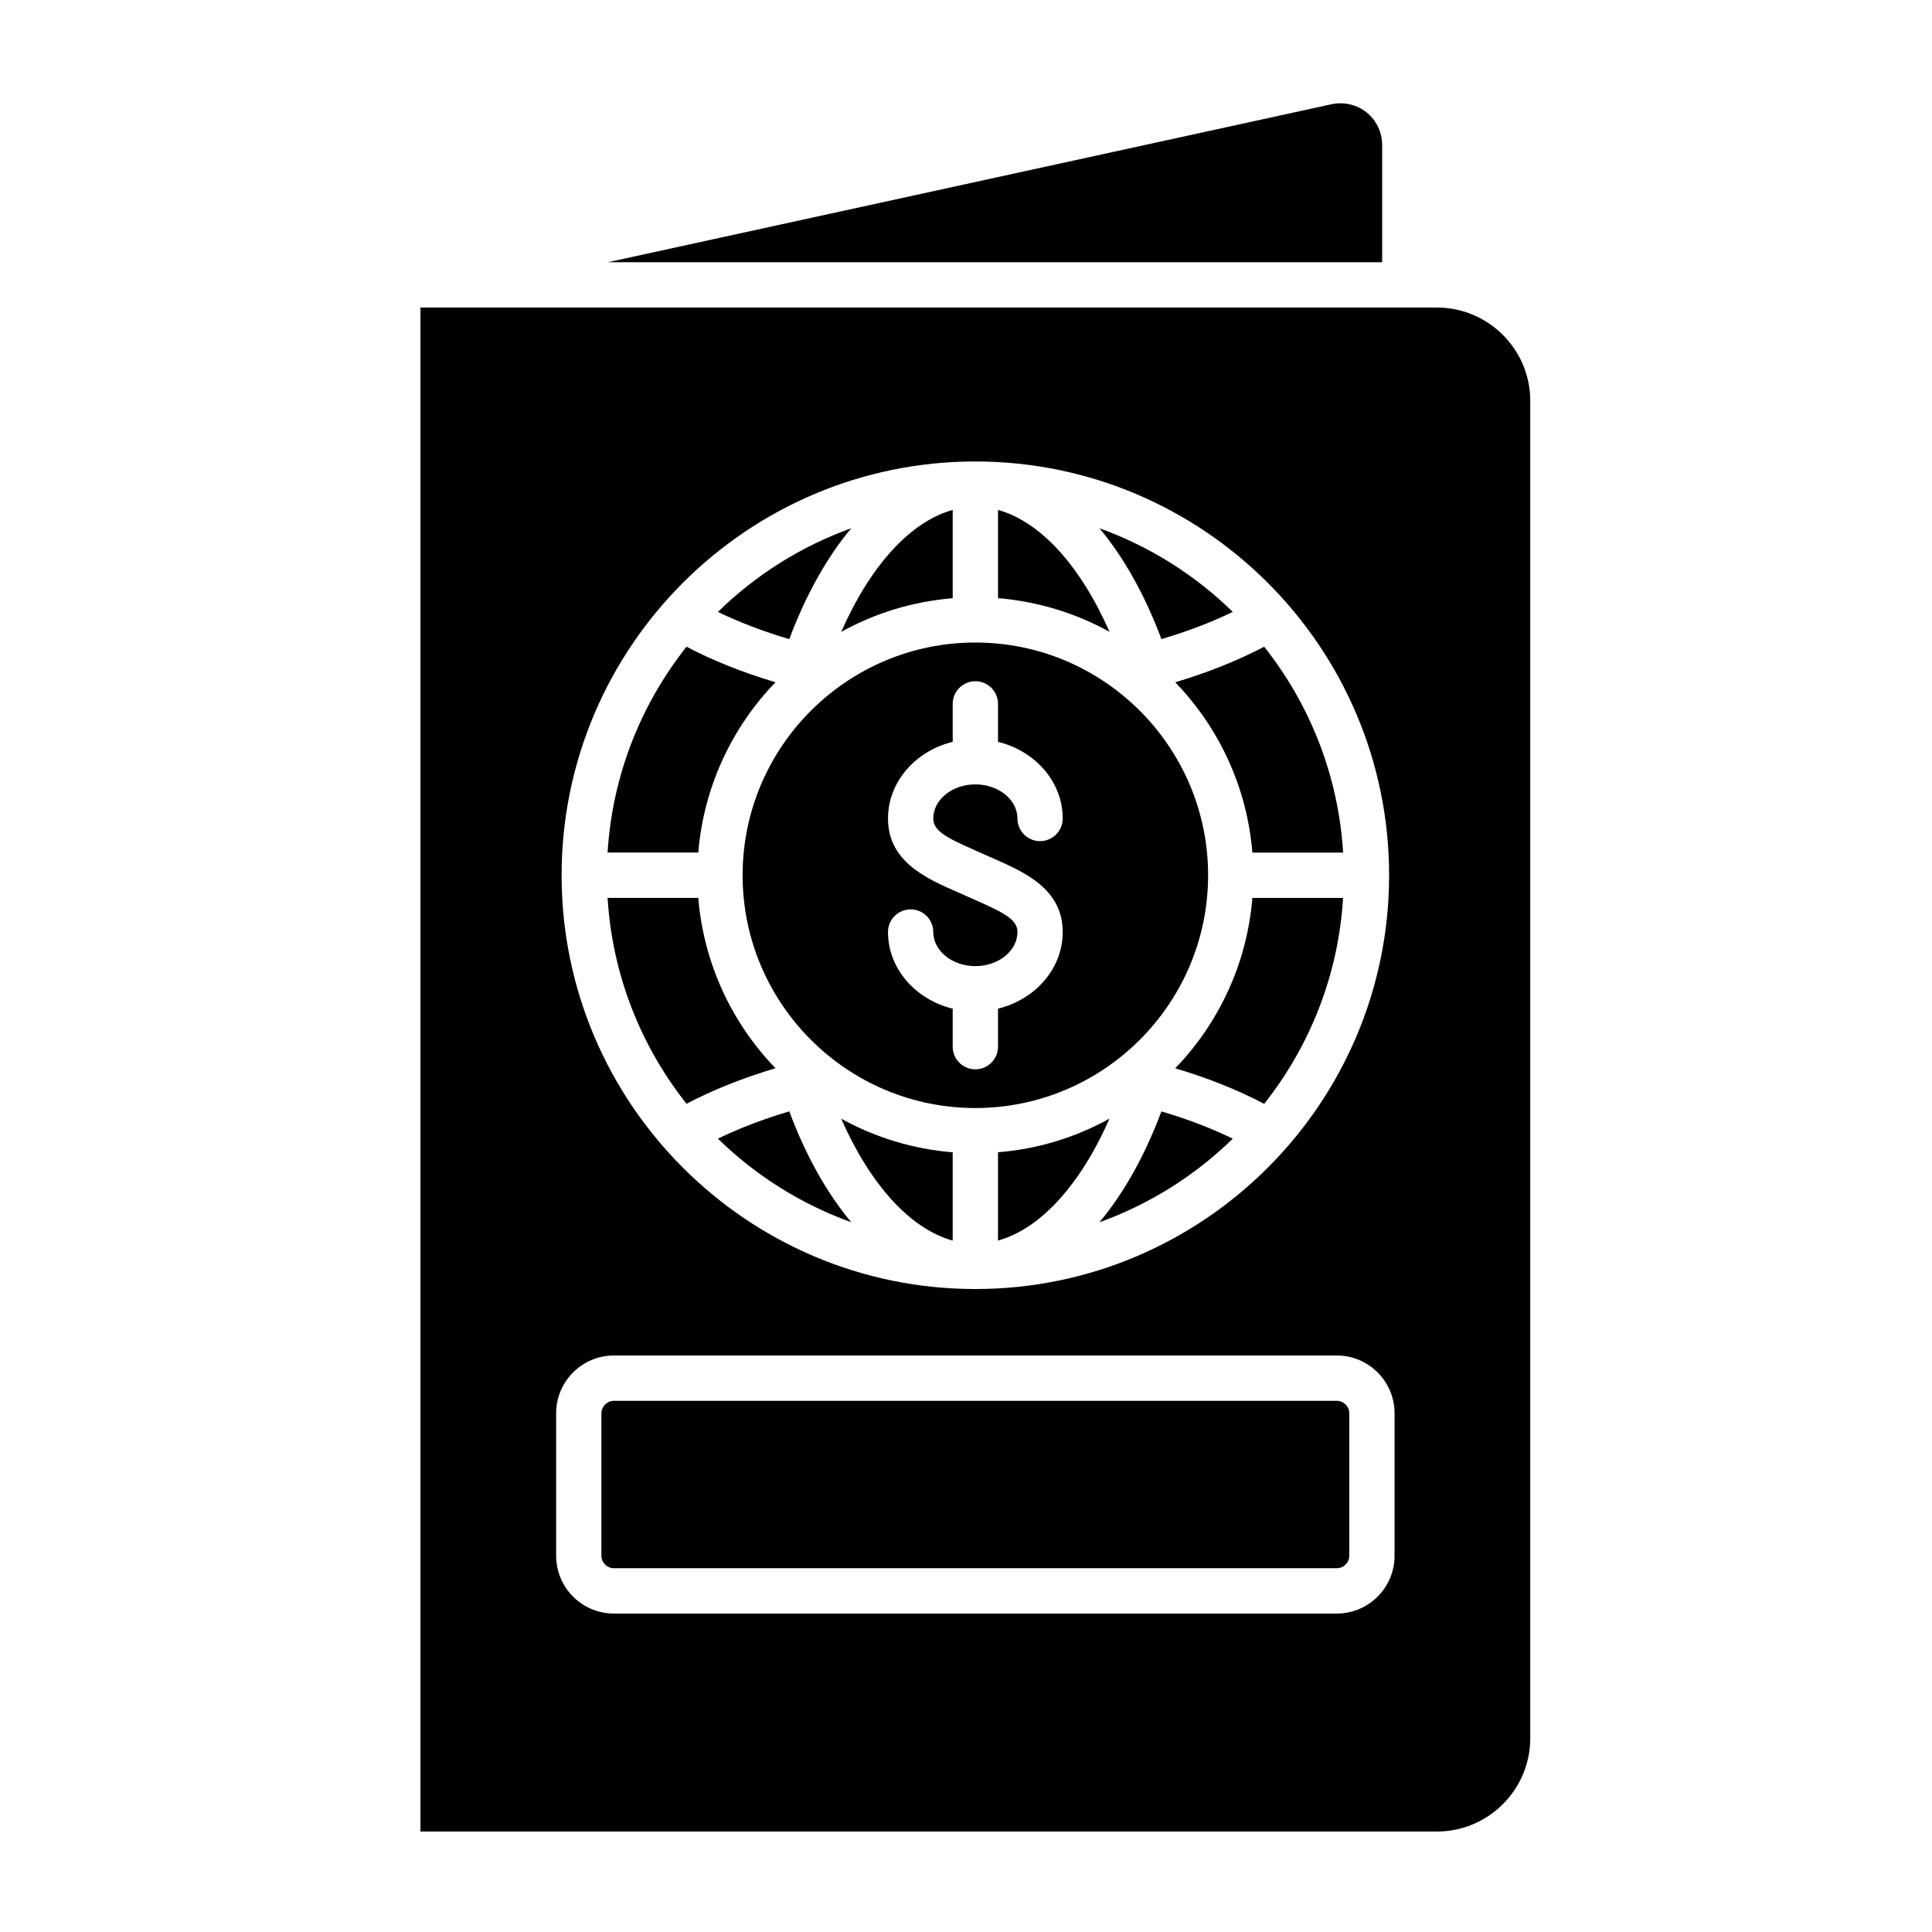 <svg width="35" height="35" viewBox="0 0 35 35" fill="none" xmlns="http://www.w3.org/2000/svg">
<path fill-rule="evenodd" clip-rule="evenodd" d="M11.01 4.751H25.039V2.629C25.039 2.397 24.936 2.181 24.758 2.037C24.579 1.894 24.347 1.84 24.12 1.889L11.01 4.751ZM24.218 25.377H11.121C10.999 25.377 10.895 25.48 10.895 25.603V28.184C10.895 28.307 10.999 28.41 11.121 28.41H24.218C24.34 28.41 24.444 28.307 24.444 28.184V25.603C24.444 25.48 24.34 25.377 24.218 25.377ZM17.669 8.36C21.802 8.36 25.165 11.723 25.165 15.856C25.165 19.989 21.802 23.352 17.669 23.352C13.536 23.352 10.174 19.989 10.174 15.856C10.174 11.723 13.536 8.36 17.669 8.36ZM24.218 24.556C24.794 24.556 25.264 25.026 25.264 25.603V28.184C25.264 28.761 24.794 29.231 24.218 29.231H11.121C10.544 29.231 10.075 28.761 10.075 28.184V25.603C10.075 25.026 10.544 24.556 11.121 24.556H24.218ZM26.03 33.18H7.617V5.571H26.03C26.963 5.571 27.722 6.33 27.722 7.262V31.489C27.722 32.422 26.963 33.18 26.03 33.18ZM22.688 15.446H24.332C24.246 14.043 23.725 12.755 22.902 11.716C22.424 11.967 21.88 12.184 21.294 12.359L21.296 12.366C22.079 13.179 22.591 14.254 22.688 15.446ZM21.293 19.354C21.879 19.528 22.423 19.745 22.902 19.997C23.725 18.958 24.246 17.67 24.331 16.267H22.688C22.591 17.458 22.079 18.534 21.296 19.347C21.295 19.349 21.294 19.351 21.293 19.354ZM21.04 20.134C20.738 20.941 20.356 21.619 19.918 22.142C20.831 21.814 21.653 21.293 22.333 20.628C21.942 20.438 21.506 20.271 21.04 20.134ZM18.08 20.874V22.474C18.849 22.261 19.573 21.462 20.1 20.265C19.478 20.61 18.789 20.818 18.08 20.874ZM15.239 20.266C15.766 21.463 16.49 22.261 17.259 22.475V20.875C16.55 20.818 15.861 20.61 15.239 20.266ZM14.299 20.134C13.832 20.271 13.397 20.438 13.006 20.628C13.693 21.3 14.517 21.816 15.421 22.142C14.983 21.619 14.6 20.941 14.299 20.134ZM12.65 16.266H11.007C11.093 17.67 11.614 18.957 12.437 19.996C12.915 19.745 13.459 19.528 14.045 19.353L14.043 19.346C13.26 18.532 12.748 17.458 12.65 16.266ZM14.045 12.358C13.459 12.184 12.915 11.967 12.437 11.716C11.614 12.754 11.093 14.042 11.007 15.445H12.65C12.748 14.254 13.26 13.179 14.043 12.366C14.044 12.364 14.044 12.361 14.045 12.358ZM14.299 11.578C14.601 10.771 14.983 10.093 15.421 9.57C14.508 9.898 13.686 10.419 13.006 11.085C13.397 11.275 13.832 11.441 14.299 11.578ZM17.669 11.64C15.345 11.64 13.453 13.531 13.453 15.856C13.453 18.181 15.345 20.073 17.669 20.073C19.994 20.073 21.886 18.181 21.886 15.856C21.886 13.531 19.994 11.64 17.669 11.64ZM16.087 14.828C16.087 15.607 16.777 15.911 17.331 16.155C17.387 16.179 17.444 16.205 17.501 16.23C17.56 16.257 17.619 16.283 17.678 16.309C18.202 16.54 18.432 16.663 18.432 16.884C18.432 17.225 18.09 17.502 17.669 17.502C17.249 17.502 16.907 17.225 16.907 16.884C16.907 16.657 16.723 16.474 16.497 16.474C16.271 16.474 16.087 16.658 16.087 16.884C16.087 17.548 16.585 18.108 17.259 18.273V18.962C17.259 19.188 17.443 19.372 17.669 19.372C17.896 19.372 18.08 19.188 18.08 18.962V18.273C18.754 18.108 19.252 17.549 19.252 16.884C19.252 16.105 18.562 15.801 18.008 15.557C17.952 15.533 17.895 15.507 17.838 15.482C17.779 15.456 17.72 15.43 17.661 15.403C17.137 15.173 16.907 15.049 16.907 14.828C16.907 14.488 17.249 14.21 17.669 14.21C18.09 14.21 18.432 14.487 18.432 14.828C18.432 15.055 18.616 15.238 18.842 15.238C19.068 15.238 19.252 15.054 19.252 14.828C19.252 14.164 18.754 13.604 18.08 13.439V12.751C18.08 12.525 17.896 12.341 17.669 12.341C17.443 12.341 17.259 12.525 17.259 12.751V13.439C16.585 13.604 16.087 14.164 16.087 14.828ZM17.259 10.837V9.238C16.49 9.451 15.766 10.25 15.239 11.447C15.846 11.11 16.531 10.897 17.259 10.837ZM20.1 11.446C19.573 10.249 18.849 9.451 18.08 9.238V10.836C18.808 10.897 19.493 11.11 20.1 11.446ZM22.333 11.085C21.646 10.412 20.822 9.896 19.918 9.57C20.356 10.093 20.738 10.771 21.04 11.578C21.506 11.441 21.942 11.275 22.333 11.085Z" fill="black"/>
</svg>
